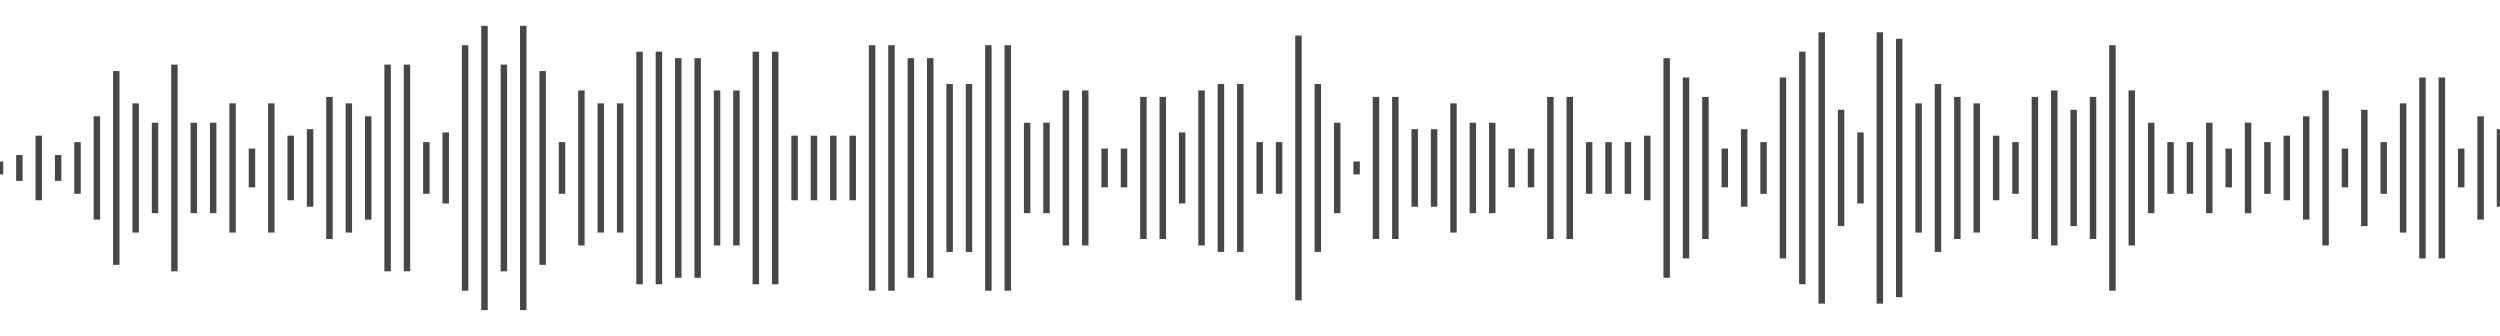 <svg width="387" height="52" viewBox="0 0 387 52" fill="none" xmlns="http://www.w3.org/2000/svg">
<g clip-path="url(#clip0_1401_180)">
<path d="M0 25V27" stroke="#474747"/>
<path d="M3 24V28" stroke="#474747"/>
<path d="M6 21V31" stroke="#474747"/>
<path d="M9 24V28" stroke="#474747"/>
<path d="M12 22V30" stroke="#474747"/>
<path d="M15 18V34" stroke="#474747"/>
<path d="M18 11V41" stroke="#474747"/>
<path d="M21 16V36" stroke="#474747"/>
<path d="M24 19V33" stroke="#474747"/>
<path d="M27 10V42" stroke="#474747"/>
<path d="M30 19V33" stroke="#474747"/>
<path d="M33 19V33" stroke="#474747"/>
<path d="M36 16V36" stroke="#474747"/>
<path d="M39 23V29" stroke="#474747"/>
<path d="M42 16V36" stroke="#474747"/>
<path d="M45 21V31" stroke="#474747"/>
<path d="M48 20V32" stroke="#474747"/>
<path d="M51 15V37" stroke="#474747"/>
<path d="M54 16V36" stroke="#474747"/>
<path d="M57 18V34" stroke="#474747"/>
<path d="M60 10V42" stroke="#474747"/>
<path d="M63 10V42" stroke="#474747"/>
<path d="M66 22V30" stroke="#474747"/>
<path d="M69 20.5V31.5" stroke="#474747"/>
<path d="M72 7V45" stroke="#474747"/>
<path d="M75 4V48" stroke="#474747"/>
<path d="M78 10V42" stroke="#474747"/>
<path d="M81 4V48" stroke="#474747"/>
<path d="M84 11V41" stroke="#474747"/>
<path d="M87 22V30" stroke="#474747"/>
<path d="M90 14V38" stroke="#474747"/>
<path d="M93 16V36" stroke="#474747"/>
<path d="M96 16V36" stroke="#474747"/>
<path d="M99 8V44" stroke="#474747"/>
<path d="M102 8V44" stroke="#474747"/>
<path d="M105 9V43" stroke="#474747"/>
<path d="M108 9V43" stroke="#474747"/>
<path d="M111 14V38" stroke="#474747"/>
<path d="M114 14V38" stroke="#474747"/>
<path d="M117 8V44" stroke="#474747"/>
<path d="M120 8V44" stroke="#474747"/>
<path d="M123 21V31" stroke="#474747"/>
<path d="M126 21V31" stroke="#474747"/>
<path d="M129 21V31" stroke="#474747"/>
<path d="M132 21V31" stroke="#474747"/>
<path d="M135 7V45" stroke="#474747"/>
<path d="M138 7V45" stroke="#474747"/>
<path d="M141 9V43" stroke="#474747"/>
<path d="M144 9V43" stroke="#474747"/>
<path d="M147 13V39" stroke="#474747"/>
<path d="M150 13V39" stroke="#474747"/>
<path d="M153 7V45" stroke="#474747"/>
<path d="M156 7V45" stroke="#474747"/>
<path d="M159 19V33" stroke="#474747"/>
<path d="M162 19V33" stroke="#474747"/>
<path d="M165 14V38" stroke="#474747"/>
<path d="M168 14V38" stroke="#474747"/>
<path d="M171 23V29" stroke="#474747"/>
<path d="M174 23V29" stroke="#474747"/>
<path d="M177 15V37" stroke="#474747"/>
<path d="M180 15V37" stroke="#474747"/>
<path d="M183 20.5V31.5" stroke="#474747"/>
<path d="M186 14V38" stroke="#474747"/>
<path d="M189 13V39" stroke="#474747"/>
<path d="M192 13V39" stroke="#474747"/>
<path d="M195 22V30" stroke="#474747"/>
<path d="M198 22V30" stroke="#474747"/>
<path d="M201 5.5V46.5" stroke="#474747"/>
<path d="M204 13V39" stroke="#474747"/>
<path d="M207 19V33" stroke="#474747"/>
<path d="M210 25V27" stroke="#474747"/>
<path d="M213 15V37" stroke="#474747"/>
<path d="M216 15V37" stroke="#474747"/>
<path d="M219 20V32" stroke="#474747"/>
<path d="M222 20V32" stroke="#474747"/>
<path d="M225 16V36" stroke="#474747"/>
<path d="M228 19V33" stroke="#474747"/>
<path d="M231 19V33" stroke="#474747"/>
<path d="M234 23V29" stroke="#474747"/>
<path d="M237 23V29" stroke="#474747"/>
<path d="M240 15V37" stroke="#474747"/>
<path d="M243 15V37" stroke="#474747"/>
<path d="M246 22V30" stroke="#474747"/>
<path d="M249 22V30" stroke="#474747"/>
<path d="M252 22V30" stroke="#474747"/>
<path d="M255 21V31" stroke="#474747"/>
<path d="M258 9V43" stroke="#474747"/>
<path d="M261 12V40" stroke="#474747"/>
<path d="M264 15V37" stroke="#474747"/>
<path d="M267 23V29" stroke="#474747"/>
<path d="M270 20V32" stroke="#474747"/>
<path d="M273 22V30" stroke="#474747"/>
<path d="M276 12V40" stroke="#474747"/>
<path d="M279 8V44" stroke="#474747"/>
<path d="M282 5V47" stroke="#474747"/>
<path d="M285 17V35" stroke="#474747"/>
<path d="M288 20.5V31.5" stroke="#474747"/>
<path d="M291 5V47" stroke="#474747"/>
<path d="M294 6V46" stroke="#474747"/>
<path d="M297 16V36" stroke="#474747"/>
<path d="M300 13V39" stroke="#474747"/>
<path d="M303 15V37" stroke="#474747"/>
<path d="M306 16V36" stroke="#474747"/>
<path d="M309 21V31" stroke="#474747"/>
<path d="M312 22V30" stroke="#474747"/>
<path d="M315 15V37" stroke="#474747"/>
<path d="M318 14V38" stroke="#474747"/>
<path d="M321 17V35" stroke="#474747"/>
<path d="M324 15V37" stroke="#474747"/>
<path d="M327 7V45" stroke="#474747"/>
<path d="M330 14V38" stroke="#474747"/>
<path d="M333 19V33" stroke="#474747"/>
<path d="M336 22V30" stroke="#474747"/>
<path d="M339 22V30" stroke="#474747"/>
<path d="M342 19V33" stroke="#474747"/>
<path d="M345 23V29" stroke="#474747"/>
<path d="M348 19V33" stroke="#474747"/>
<path d="M351 22V30" stroke="#474747"/>
<path d="M354 21V31" stroke="#474747"/>
<path d="M357 18V34" stroke="#474747"/>
<path d="M360 14V38" stroke="#474747"/>
<path d="M363 23V29" stroke="#474747"/>
<path d="M366 17V35" stroke="#474747"/>
<path d="M369 22V30" stroke="#474747"/>
<path d="M372 16V36" stroke="#474747"/>
<path d="M375 12V40" stroke="#474747"/>
<path d="M378 12V40" stroke="#474747"/>
<path d="M381 23V29" stroke="#474747"/>
<path d="M384 18V34" stroke="#474747"/>
<path d="M387 20V32" stroke="#474747"/>
</g>
<defs>
<clipPath id="clip0_1401_180">
<rect width="387" height="52" fill="white"/>
</clipPath>
</defs>
</svg>
